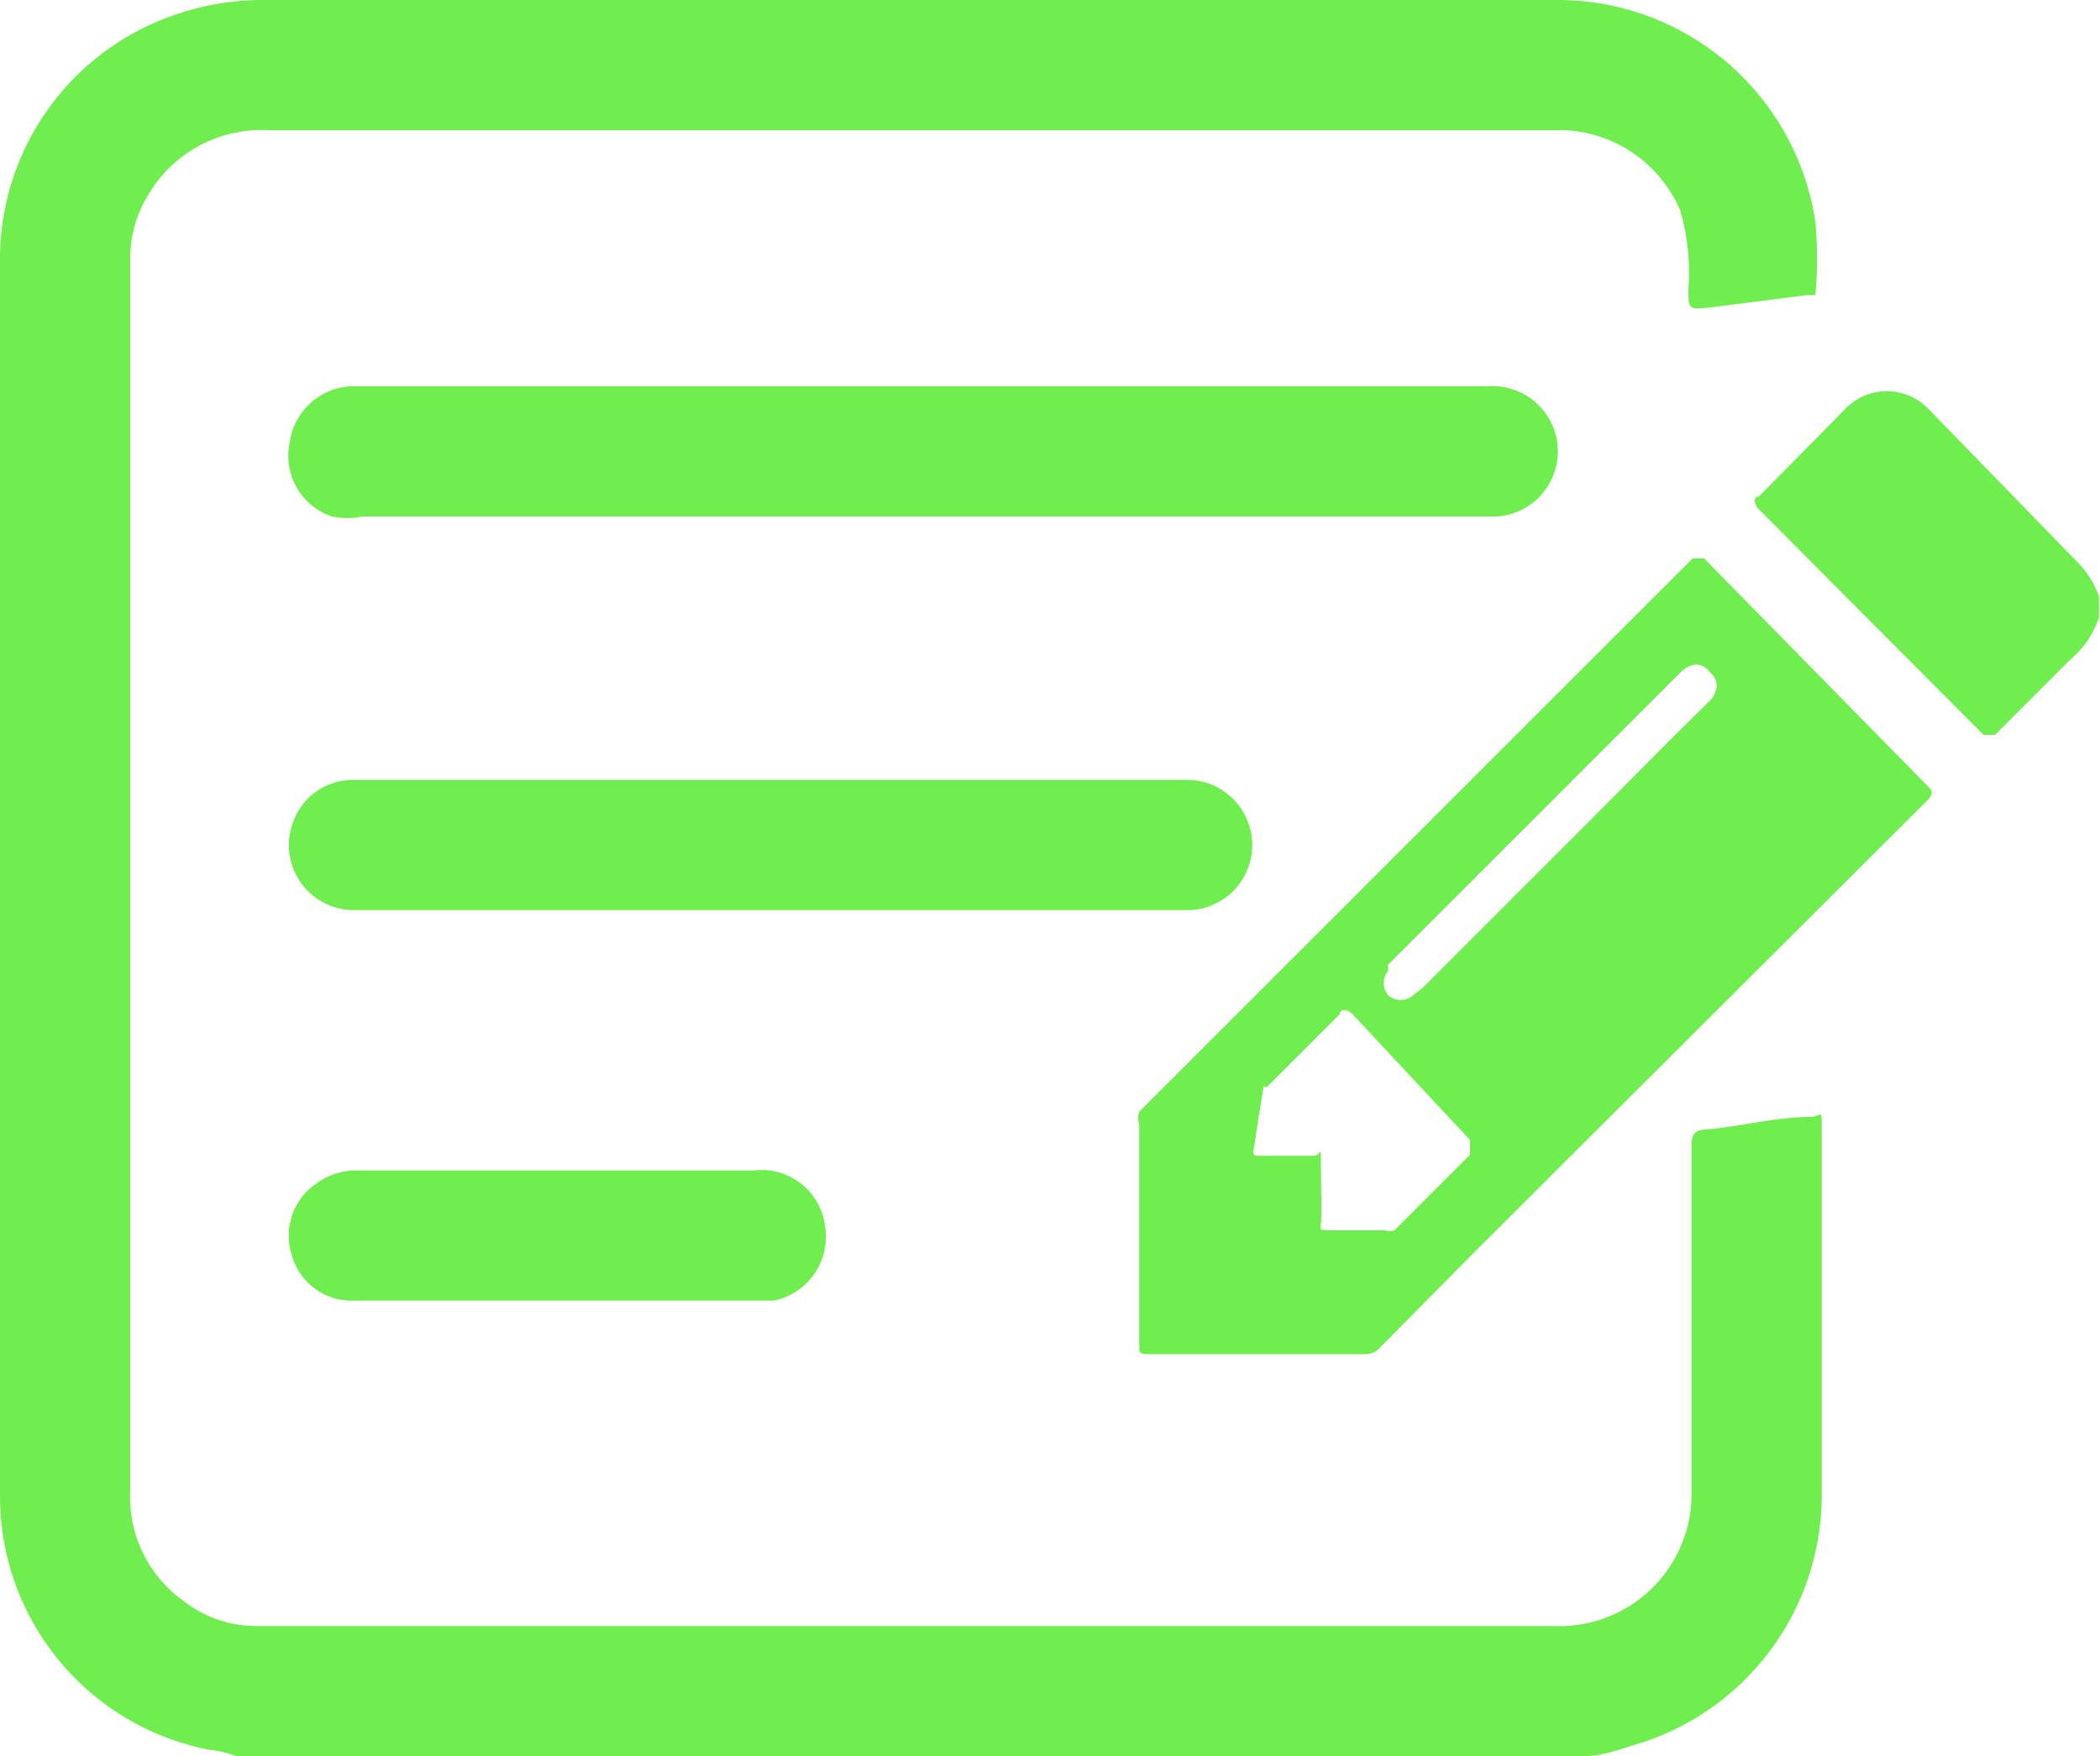 <svg xmlns="http://www.w3.org/2000/svg" viewBox="0 0 20 16.73"><defs><style>.cls-1{fill:#71ee4f;}</style></defs><g id="Layer_2" data-name="Layer 2"><g id="Layer_1-2" data-name="Layer 1"><path class="cls-1" d="M17.35,14.24v-3c0-.17,0-.34,0-.51s0-.1-.1-.09c-.33,0-.67.09-1,.12-.12,0-.14.06-.14.16,0,1.1,0,2.19,0,3.29a1.26,1.26,0,0,1-1.31,1.28H2.44a1.12,1.12,0,0,1-.68-.23,1.22,1.22,0,0,1-.52-1.06V2.43a1.15,1.15,0,0,1,.17-.57,1.25,1.25,0,0,1,1.14-.62H14.9A1.26,1.26,0,0,1,16,2a2.09,2.09,0,0,1,.08.75c0,.2,0,.2.2.18h0l.94-.12s.07,0,.07,0a4,4,0,0,0,0-.69A2.48,2.48,0,0,0,14.85,0H2.5a2.53,2.53,0,0,0-.77.12A2.46,2.46,0,0,0,0,2.49V14.23a2.46,2.46,0,0,0,2,2.44.92.92,0,0,1,.25.06h.09s.06,0,.09,0H14.93s.07,0,.09,0h.06c.15,0,.31-.05.46-.1A2.48,2.48,0,0,0,17.35,14.24Z"/><path class="cls-1" d="M18.38,3.91a.55.55,0,0,0-.82,0l-.81.82c-.05,0-.05.07,0,.12L18.89,7C18.94,7,19,7,19,7l.72-.72a.86.86,0,0,0,.27-.4v-.2a.89.89,0,0,0-.19-.31Z"/><path class="cls-1" d="M16.23,5.32s-.06,0-.11,0l-5.27,5.27a.18.18,0,0,0,0,.12c0,.7,0,1.4,0,2.11,0,.06,0,.08.08.08H13a.18.18,0,0,0,.14-.06l.91-.92,4.31-4.3s.08-.07,0-.13ZM14,11l-.72.72a.13.13,0,0,1-.09,0l-.54,0c-.07,0-.08,0-.07-.07s0-.38,0-.57,0-.07-.07-.07l-.28,0H12c-.05,0-.07,0-.06-.06s.05-.34.08-.51,0-.06.05-.09l.69-.69c0-.05.07-.05.12,0L14,10.86S14,10.92,14,11ZM16.3,6.66c-.43.42-.85.85-1.28,1.28L13.55,9.41l-.09.07a.18.18,0,0,1-.24,0,.18.18,0,0,1,0-.23l0-.06,2.78-2.78c.1-.1.21-.11.29,0a.16.16,0,0,1,.06.12A.26.26,0,0,1,16.3,6.66Z"/><path class="cls-1" d="M3.16,4.92a.7.7,0,0,0,.29,0H14.26a.62.62,0,1,0-.09-1.24H3.33a.62.62,0,0,0-.57.53A.61.61,0,0,0,3.16,4.92Z"/><path class="cls-1" d="M11.34,8.67a.62.62,0,1,0-.07-1.24H3.35a.6.6,0,0,0-.55.38.62.62,0,0,0,.59.86h8Z"/><path class="cls-1" d="M7.18,11.15H3.39a.63.63,0,0,0-.37.12.6.6,0,0,0-.24.69.59.59,0,0,0,.59.43h4a.62.62,0,0,0,.49-.69A.61.61,0,0,0,7.18,11.15Z"/></g></g></svg>